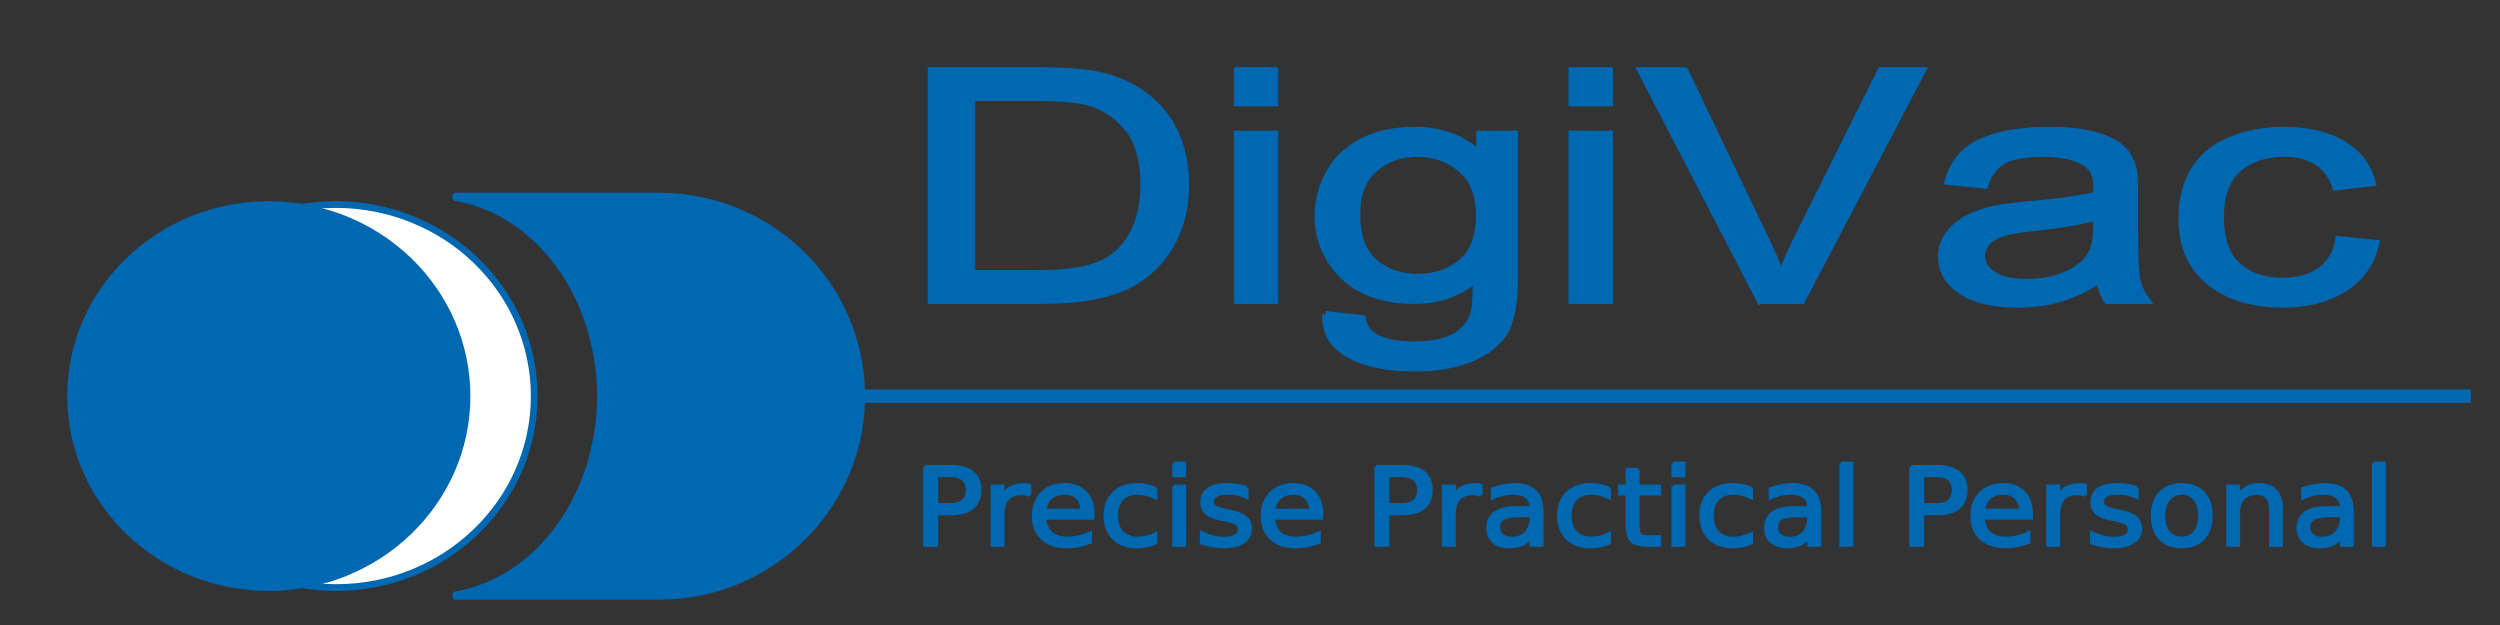 <?xml version="1.0" encoding="UTF-8" standalone="no"?>
<svg
    xmlns:svg="http://www.w3.org/2000/svg"
    xmlns="http://www.w3.org/2000/svg"
    version="1.1"
    viewBox="-10 -10 372 93"
    stroke-miterlimit="10"
    style="fill:none;stroke:none">

  <rect x="-10" y="-10" width="372" height="93" fill="#333333" stroke="none"/>

  <path
      id="path7"
      style="fill:#0068b1;fill-rule:nonzero;stroke:#0068b1;stroke-width:0.913;stroke-linecap:butt;stroke-linejoin:round"
      d="m 57.783,19.125 0,0.312 c 12.169,2.096 21.509,14.513 21.509,29.516 0,15.003 -9.341,27.419 -21.509,29.516 l 0,0.312 30.241,0 c 16.699,0 30.241,-13.355 30.241,-29.828 0,-16.473 -13.542,-29.828 -30.241,-29.828 l -30.241,0 z"/>
  <path
      id="path13"
      style="stroke:#0068b1;stroke-width:2;stroke-linecap:butt;stroke-linejoin:round"
      d="m 118.257,48.949 239.402,0" />
  <path
      id="path15"
      style="fill:#ffffff;fill-rule:nonzero;stroke:#0068b1;stroke-width:1;stroke-linecap:butt;stroke-linejoin:round"
      d="m 10.5,48.934 0,0 c 0,-15.738 13.206,-28.496 29.496,-28.496 l 0,0 c 7.823,0 15.325,3.002 20.857,8.346 5.532,5.344 8.639,12.592 8.639,20.15 l 0,0 c 0,15.738 -13.206,28.496 -29.496,28.496 l 0,0 C 23.706,77.43 10.5,64.672 10.5,48.934 z" />
  <path
      id="path17"
      style="fill:#0068b1;fill-rule:nonzero;stroke:#0068b1;stroke-width:1;stroke-linecap:butt;stroke-linejoin:round"
      d="m 0.5,48.934 0,0 C 0.5,33.196 13.706,20.438 29.996,20.438 l 0,0 c 7.823,0 15.325,3.002 20.857,8.346 5.532,5.344 8.639,12.592 8.639,20.15 l 0,0 c 0,15.738 -13.206,28.496 -29.496,28.496 l 0,0 C 13.706,77.43 0.5,64.672 0.5,48.934 z" />
  <path
      id="path19"
      style="fill:#0068b1;fill-rule:nonzero;stroke:#0068b1;stroke-width:1"
      d="m 128.554,34.721 0,-34.221 15.781,0 q 5.344,0 8.156,0.49 3.938,0.677 6.719,2.451 3.625,2.288 5.422,5.847 1.797,3.56 1.797,8.135 0,3.898 -1.219,6.909 -1.219,3.011 -3.125,4.984 -1.906,1.972 -4.172,3.105 -2.266,1.132 -5.469,1.716 -3.203,0.584 -7.359,0.584 l -16.531,0 z m 6.062,-4.038 9.781,0 q 4.531,0 7.109,-0.63 2.578,-0.63 4.109,-1.774 2.156,-1.611 3.359,-4.33 1.203,-2.719 1.203,-6.594 0,-5.369 -2.359,-8.252 Q 155.46,6.219 152.085,5.239 149.648,4.538 144.242,4.538 l -9.625,0 0,26.144 z m 39.469,-25.35 0,-4.832 5.625,0 0,4.832 -5.625,0 z m 0,29.389 0,-24.79 5.625,0 0,24.79 -5.625,0 z m 13.156,2.054 5.469,0.607 q 0.344,1.891 1.906,2.754 2.094,1.167 5.719,1.167 3.906,0 6.031,-1.167 2.125,-1.167 2.875,-3.268 0.438,-1.284 0.406,-5.392 -3.688,3.245 -9.188,3.245 -6.844,0 -10.594,-3.688 -3.75,-3.688 -3.75,-8.847 0,-3.548 1.719,-6.548 1.719,-3 4.984,-4.634 3.266,-1.634 7.672,-1.634 5.875,0 9.688,3.548 l 0,-2.988 5.188,0 0,21.429 q 0,5.789 -1.578,8.205 -1.578,2.416 -5,3.817 -3.422,1.401 -8.422,1.401 -5.938,0 -9.594,-1.996 -3.656,-1.996 -3.531,-6.011 z m 4.656,-14.893 q 0,4.879 2.594,7.12 2.594,2.241 6.5,2.241 3.875,0 6.5,-2.229 2.625,-2.229 2.625,-6.991 0,-4.552 -2.703,-6.863 -2.703,-2.311 -6.516,-2.311 -3.75,0 -6.375,2.276 -2.625,2.276 -2.625,6.758 z m 32,-16.55 0,-4.832 5.625,0 0,4.832 -5.625,0 z m 0,29.389 0,-24.79 5.625,0 0,24.79 -5.625,0 z m 28,0 -17.75,-34.221 6.562,0 11.906,24.86 q 1.438,2.988 2.406,5.602 1.062,-2.801 2.469,-5.602 L 269.867,0.5 l 6.188,0 -17.938,34.221 -6.219,0 z m 50.531,-3.058 q -3.125,1.984 -6.016,2.801 -2.891,0.817 -6.203,0.817 -5.469,0 -8.406,-1.996 -2.938,-1.996 -2.938,-5.1 0,-1.821 1.109,-3.326 1.109,-1.506 2.906,-2.416 1.797,-0.91 4.047,-1.377 1.656,-0.327 5,-0.63 6.812,-0.607 10.031,-1.447 0.031,-0.864 0.031,-1.097 0,-2.568 -1.594,-3.618 -2.156,-1.424 -6.406,-1.424 -3.969,0 -5.859,1.039 -1.891,1.039 -2.797,3.676 l -5.5,-0.56 q 0.75,-2.638 2.469,-4.26 1.719,-1.622 4.969,-2.498 3.25,-0.875 7.531,-0.875 4.25,0 6.906,0.747 2.656,0.747 3.906,1.879 1.25,1.132 1.75,2.859 0.281,1.074 0.281,3.875 l 0,5.602 q 0,5.859 0.359,7.411 0.359,1.552 1.422,2.976 l -5.875,0 q -0.875,-1.307 -1.125,-3.058 z m -0.469,-9.384 q -3.062,0.934 -9.188,1.587 -3.469,0.373 -4.906,0.84 -1.438,0.467 -2.219,1.366 -0.781,0.899 -0.781,1.996 0,1.681 1.703,2.801 1.703,1.12 4.984,1.12 3.25,0 5.781,-1.062 2.531,-1.062 3.719,-2.906 0.906,-1.424 0.906,-4.202 l 0,-1.541 z m 36.062,3.361 5.531,0.537 q -0.906,4.272 -4.641,6.688 -3.734,2.416 -9.172,2.416 -6.812,0 -10.953,-3.326 -4.141,-3.326 -4.141,-9.536 0,-4.015 1.781,-7.026 1.781,-3.011 5.422,-4.517 3.641,-1.506 7.922,-1.506 5.406,0 8.844,2.042 3.438,2.042 4.406,5.801 l -5.469,0.63 q -0.781,-2.498 -2.766,-3.758 -1.984,-1.261 -4.797,-1.261 -4.25,0 -6.906,2.276 -2.656,2.276 -2.656,7.201 0,4.995 2.562,7.26 2.562,2.264 6.688,2.264 3.312,0 5.531,-1.517 2.219,-1.517 2.812,-4.669 z" />
  <path
      id="path3094"
      style="fill:#0068b1;fill-rule:nonzero;stroke:#0068b1;stroke-width:0.52"
      d="m 343.197,58.948 1.557,0 0,12.156 -1.557,0 0,-12.156 m -6.321,7.758 c -1.258,0 -2.129,0.133 -2.615,0.398 -0.485,0.266 -0.728,0.719 -0.728,1.359 0,0.51 0.181,0.917 0.542,1.219 0.367,0.297 0.863,0.445 1.489,0.445 0.863,0 1.554,-0.281 2.073,-0.844 0.525,-0.568 0.787,-1.32 0.787,-2.258 l 0,-0.32 -1.548,0 m 3.105,-0.594 0,4.992 -1.557,0 0,-1.328 c -0.355,0.531 -0.798,0.924 -1.328,1.18 -0.53,0.25 -1.179,0.375 -1.946,0.375 -0.97,0 -1.743,-0.25 -2.318,-0.75 -0.57,-0.505 -0.855,-1.18 -0.855,-2.023 0,-0.984 0.355,-1.727 1.066,-2.227 0.716,-0.5 1.783,-0.75 3.198,-0.75 l 2.183,0 0,-0.141 c -10e-6,-0.661 -0.237,-1.172 -0.711,-1.531 -0.468,-0.365 -1.128,-0.547 -1.98,-0.547 -0.542,0 -1.069,0.06 -1.582,0.18 -0.513,0.12 -1.007,0.299 -1.481,0.539 l 0,-1.328 c 0.57,-0.203 1.123,-0.354 1.658,-0.453 0.536,-0.104 1.058,-0.156 1.565,-0.156 1.371,10e-6 2.395,0.328 3.071,0.984 0.677,0.656 1.015,1.651 1.015,2.984 m -10.534,-0.289 0,5.281 -1.557,0 0,-5.234 c -1e-5,-0.828 -0.175,-1.448 -0.525,-1.859 -0.35,-0.411 -0.874,-0.617 -1.574,-0.617 -0.841,0 -1.503,0.247 -1.988,0.742 -0.485,0.495 -0.728,1.169 -0.728,2.023 l 0,4.945 -1.565,0 0,-8.75 1.565,0 0,1.359 c 0.372,-0.526 0.809,-0.919 1.312,-1.18 0.508,-0.26 1.092,-0.391 1.752,-0.391 1.089,10e-6 1.912,0.313 2.471,0.938 0.558,0.62 0.838,1.534 0.838,2.742 m -14.799,-2.461 c -0.835,0 -1.495,0.302 -1.98,0.906 -0.485,0.599 -0.728,1.422 -0.728,2.469 0,1.047 0.24,1.872 0.719,2.477 0.485,0.599 1.148,0.898 1.988,0.898 0.829,0 1.486,-0.302 1.972,-0.906 0.485,-0.604 0.728,-1.427 0.728,-2.469 -1e-5,-1.036 -0.243,-1.857 -0.728,-2.461 -0.485,-0.609 -1.142,-0.914 -1.972,-0.914 m 0,-1.219 c 1.354,10e-6 2.417,0.406 3.19,1.219 0.773,0.812 1.159,1.938 1.159,3.375 -1e-5,1.432 -0.386,2.557 -1.159,3.375 -0.773,0.812 -1.836,1.219 -3.19,1.219 -1.359,0 -2.426,-0.406 -3.198,-1.219 -0.767,-0.818 -1.151,-1.943 -1.151,-3.375 0,-1.438 0.384,-2.562 1.151,-3.375 0.773,-0.812 1.839,-1.219 3.198,-1.219 m -6.668,0.469 0,1.359 c -0.44,-0.208 -0.897,-0.365 -1.371,-0.469 -0.474,-0.104 -0.965,-0.156 -1.472,-0.156 -0.773,1e-5 -1.354,0.109 -1.743,0.328 -0.384,0.219 -0.575,0.547 -0.575,0.984 0,0.333 0.138,0.596 0.415,0.789 0.276,0.188 0.832,0.367 1.667,0.539 l 0.533,0.109 c 1.106,0.219 1.89,0.529 2.352,0.93 0.468,0.396 0.702,0.951 0.702,1.664 0,0.812 -0.35,1.456 -1.049,1.93 -0.694,0.474 -1.65,0.711 -2.868,0.711 -0.508,0 -1.038,-0.047 -1.591,-0.141 -0.547,-0.088 -1.125,-0.224 -1.735,-0.406 l 0,-1.484 c 0.575,0.276 1.142,0.484 1.701,0.625 0.558,0.135 1.111,0.203 1.658,0.203 0.733,0 1.297,-0.115 1.692,-0.344 0.395,-0.234 0.592,-0.562 0.592,-0.984 -10e-6,-0.391 -0.144,-0.69 -0.432,-0.898 -0.282,-0.208 -0.905,-0.409 -1.87,-0.602 l -0.542,-0.117 c -0.965,-0.188 -1.661,-0.474 -2.09,-0.859 -0.429,-0.391 -0.643,-0.924 -0.643,-1.602 0,-0.823 0.316,-1.458 0.948,-1.906 0.632,-0.448 1.529,-0.672 2.691,-0.672 0.575,10e-6 1.117,0.039 1.625,0.117 0.508,0.078 0.976,0.195 1.405,0.352 m -7.691,1.086 c -0.175,-0.094 -0.367,-0.161 -0.575,-0.203 -0.203,-0.047 -0.429,-0.07 -0.677,-0.07 -0.88,0 -1.557,0.266 -2.031,0.797 -0.468,0.526 -0.702,1.284 -0.702,2.273 l 0,4.609 -1.565,0 0,-8.75 1.565,0 0,1.359 c 0.327,-0.531 0.753,-0.924 1.278,-1.18 0.525,-0.26 1.162,-0.391 1.912,-0.391 0.107,1e-5 0.226,0.008 0.355,0.024 0.13,0.01 0.274,0.029 0.432,0.055 l 0.008,1.477 m -8.047,2.672 0,0.703 -7.158,0 c 0.068,0.99 0.389,1.745 0.965,2.266 0.581,0.516 1.388,0.773 2.42,0.773 0.598,0 1.176,-0.068 1.735,-0.203 0.564,-0.135 1.123,-0.339 1.675,-0.609 l 0,1.359 c -0.558,0.219 -1.131,0.385 -1.718,0.5 -0.587,0.115 -1.182,0.172 -1.785,0.172 -1.512,0 -2.71,-0.406 -3.596,-1.219 -0.88,-0.812 -1.32,-1.911 -1.32,-3.297 0,-1.432 0.417,-2.568 1.252,-3.406 0.84,-0.844 1.972,-1.266 3.393,-1.266 1.275,10e-6 2.282,0.38 3.021,1.141 0.745,0.755 1.117,1.784 1.117,3.086 m -1.557,-0.422 c -0.011,-0.786 -0.251,-1.414 -0.719,-1.883 -0.463,-0.469 -1.077,-0.703 -1.845,-0.703 -0.869,0 -1.565,0.227 -2.09,0.68 -0.519,0.453 -0.818,1.091 -0.897,1.914 l 5.551,-0.008 m -14.621,-5.211 0,4.383 2.149,0 c 0.795,1e-5 1.41,-0.19 1.845,-0.57 0.434,-0.38 0.652,-0.922 0.652,-1.625 0,-0.698 -0.217,-1.237 -0.652,-1.617 -0.434,-0.38 -1.049,-0.57 -1.845,-0.57 l -2.149,0 m -1.709,-1.297 3.858,0 c 1.416,10e-6 2.485,0.297 3.207,0.891 0.728,0.589 1.092,1.453 1.092,2.594 -10e-6,1.151 -0.364,2.021 -1.092,2.609 -0.722,0.589 -1.791,0.883 -3.207,0.883 l -2.149,0 0,4.688 -1.709,0 0,-11.664 m -10.391,-0.492 1.557,0 0,12.156 -1.557,0 0,-12.156 m -6.321,7.758 c -1.258,0 -2.129,0.133 -2.615,0.398 -0.485,0.266 -0.728,0.719 -0.728,1.359 0,0.51 0.18,0.917 0.542,1.219 0.367,0.297 0.863,0.445 1.489,0.445 0.863,0 1.554,-0.281 2.073,-0.844 0.525,-0.568 0.787,-1.32 0.787,-2.258 l 0,-0.32 -1.548,0 m 3.105,-0.594 0,4.992 -1.557,0 0,-1.328 c -0.355,0.531 -0.798,0.924 -1.328,1.18 -0.53,0.25 -1.179,0.375 -1.946,0.375 -0.97,0 -1.743,-0.25 -2.318,-0.75 -0.57,-0.505 -0.855,-1.18 -0.855,-2.023 0,-0.984 0.355,-1.727 1.066,-2.227 0.716,-0.5 1.783,-0.75 3.198,-0.75 l 2.183,0 0,-0.141 c 0,-0.661 -0.237,-1.172 -0.711,-1.531 -0.468,-0.365 -1.128,-0.547 -1.98,-0.547 -0.542,0 -1.069,0.06 -1.582,0.18 -0.513,0.12 -1.007,0.299 -1.481,0.539 l 0,-1.328 c 0.57,-0.203 1.123,-0.354 1.658,-0.453 0.536,-0.104 1.058,-0.156 1.565,-0.156 1.371,10e-6 2.395,0.328 3.071,0.984 0.677,0.656 1.015,1.651 1.015,2.984 m -10.137,-3.422 0,1.344 c -0.44,-0.224 -0.883,-0.391 -1.328,-0.5 -0.44,-0.115 -0.886,-0.172 -1.337,-0.172 -1.01,0 -1.794,0.297 -2.352,0.891 -0.558,0.589 -0.838,1.417 -0.838,2.484 0,1.068 0.279,1.898 0.838,2.492 0.558,0.589 1.343,0.883 2.352,0.883 0.451,0 0.897,-0.055 1.337,-0.164 0.446,-0.115 0.888,-0.284 1.328,-0.508 l 0,1.328 c -0.434,0.188 -0.886,0.328 -1.354,0.422 -0.463,0.094 -0.956,0.141 -1.481,0.141 -1.427,0 -2.561,-0.414 -3.401,-1.242 -0.841,-0.828 -1.261,-1.945 -1.261,-3.352 0,-1.427 0.423,-2.549 1.269,-3.367 0.852,-0.818 2.017,-1.227 3.495,-1.227 0.479,10e-6 0.948,0.047 1.405,0.141 0.457,0.088 0.9,0.224 1.328,0.406 m -11.626,-0.336 1.557,0 0,8.75 -1.557,0 0,-8.75 m 0,-3.406 1.557,0 0,1.82 -1.557,0 0,-1.82 m -5.263,0.922 0,2.484 3.207,0 0,1.117 -3.207,0 0,4.75 c 0,0.714 0.104,1.172 0.313,1.375 0.214,0.203 0.646,0.305 1.295,0.305 l 1.599,0 0,1.203 -1.599,0 c -1.202,0 -2.031,-0.206 -2.488,-0.617 -0.457,-0.417 -0.685,-1.172 -0.685,-2.266 l 0,-4.75 -1.142,0 0,-1.117 1.142,0 0,-2.484 1.565,0 m -4.265,2.82 0,1.344 c -0.44,-0.224 -0.883,-0.391 -1.328,-0.5 -0.44,-0.115 -0.886,-0.172 -1.337,-0.172 -1.01,0 -1.794,0.297 -2.352,0.891 -0.558,0.589 -0.838,1.417 -0.838,2.484 0,1.068 0.279,1.898 0.838,2.492 0.558,0.589 1.343,0.883 2.352,0.883 0.451,0 0.897,-0.055 1.337,-0.164 0.446,-0.115 0.888,-0.284 1.328,-0.508 l 0,1.328 c -0.434,0.188 -0.886,0.328 -1.354,0.422 -0.463,0.094 -0.956,0.141 -1.481,0.141 -1.427,0 -2.561,-0.414 -3.401,-1.242 -0.84,-0.828 -1.261,-1.945 -1.261,-3.352 0,-1.427 0.423,-2.549 1.269,-3.367 0.852,-0.818 2.017,-1.227 3.495,-1.227 0.479,10e-6 0.948,0.047 1.405,0.141 0.457,0.088 0.9,0.224 1.328,0.406 m -13.141,4.016 c -1.258,0 -2.129,0.133 -2.615,0.398 -0.485,0.266 -0.728,0.719 -0.728,1.359 0,0.51 0.18,0.917 0.542,1.219 0.367,0.297 0.863,0.445 1.489,0.445 0.863,0 1.554,-0.281 2.073,-0.844 0.525,-0.568 0.787,-1.32 0.787,-2.258 l 0,-0.32 -1.548,0 m 3.105,-0.594 0,4.992 -1.557,0 0,-1.328 c -0.355,0.531 -0.798,0.924 -1.328,1.18 -0.53,0.25 -1.179,0.375 -1.946,0.375 -0.97,0 -1.743,-0.25 -2.318,-0.75 -0.57,-0.505 -0.855,-1.18 -0.855,-2.023 0,-0.984 0.355,-1.727 1.066,-2.227 0.716,-0.5 1.783,-0.75 3.198,-0.75 l 2.183,0 0,-0.141 c -1e-5,-0.661 -0.237,-1.172 -0.711,-1.531 -0.468,-0.365 -1.128,-0.547 -1.98,-0.547 -0.542,0 -1.069,0.06 -1.582,0.18 -0.513,0.12 -1.007,0.299 -1.481,0.539 l 0,-1.328 c 0.57,-0.203 1.123,-0.354 1.658,-0.453 0.536,-0.104 1.058,-0.156 1.565,-0.156 1.371,10e-6 2.395,0.328 3.071,0.984 0.677,0.656 1.015,1.651 1.015,2.984 m -9.062,-2.414 c -0.175,-0.094 -0.367,-0.161 -0.575,-0.203 -0.203,-0.047 -0.429,-0.07 -0.677,-0.07 -0.88,0 -1.557,0.266 -2.031,0.797 -0.468,0.526 -0.702,1.284 -0.702,2.273 l 0,4.609 -1.565,0 0,-8.75 1.565,0 0,1.359 c 0.327,-0.531 0.753,-0.924 1.278,-1.18 0.525,-0.26 1.162,-0.391 1.912,-0.391 0.107,1e-5 0.226,0.008 0.355,0.024 0.13,0.01 0.274,0.029 0.432,0.055 l 0.008,1.477 m -13.868,-2.961 0,4.383 2.149,0 c 0.795,1e-5 1.41,-0.19 1.845,-0.57 0.434,-0.38 0.652,-0.922 0.652,-1.625 0,-0.698 -0.217,-1.237 -0.652,-1.617 -0.434,-0.38 -1.049,-0.57 -1.845,-0.57 l -2.149,0 m -1.709,-1.297 3.858,0 c 1.416,10e-6 2.485,0.297 3.207,0.891 0.728,0.589 1.092,1.453 1.092,2.594 0,1.151 -0.364,2.021 -1.092,2.609 -0.722,0.589 -1.791,0.883 -3.207,0.883 l -2.149,0 0,4.688 -1.709,0 0,-11.664 m -8.14,6.93 0,0.703 -7.158,0 c 0.068,0.99 0.389,1.745 0.965,2.266 0.581,0.516 1.388,0.773 2.42,0.773 0.598,0 1.176,-0.068 1.735,-0.203 0.564,-0.135 1.123,-0.339 1.675,-0.609 l 0,1.359 c -0.558,0.219 -1.131,0.385 -1.718,0.5 -0.587,0.115 -1.182,0.172 -1.785,0.172 -1.512,0 -2.71,-0.406 -3.596,-1.219 -0.88,-0.812 -1.32,-1.911 -1.32,-3.297 0,-1.432 0.417,-2.568 1.252,-3.406 0.84,-0.844 1.971,-1.266 3.393,-1.266 1.275,10e-6 2.282,0.38 3.021,1.141 0.745,0.755 1.117,1.784 1.117,3.086 m -1.557,-0.422 c -0.011,-0.786 -0.251,-1.414 -0.719,-1.883 -0.463,-0.469 -1.077,-0.703 -1.845,-0.703 -0.869,0 -1.565,0.227 -2.09,0.68 -0.519,0.453 -0.818,1.091 -0.897,1.914 l 5.551,-0.008 m -9.544,-3.336 0,1.359 c -0.44,-0.208 -0.897,-0.365 -1.371,-0.469 -0.474,-0.104 -0.965,-0.156 -1.472,-0.156 -0.773,10e-6 -1.354,0.109 -1.743,0.328 -0.384,0.219 -0.575,0.547 -0.575,0.984 0,0.333 0.138,0.596 0.415,0.789 0.276,0.188 0.832,0.367 1.667,0.539 l 0.533,0.109 c 1.106,0.219 1.89,0.529 2.352,0.93 0.468,0.396 0.702,0.951 0.702,1.664 -1e-5,0.812 -0.35,1.456 -1.049,1.93 -0.694,0.474 -1.65,0.711 -2.868,0.711 -0.508,0 -1.038,-0.047 -1.591,-0.141 -0.547,-0.088 -1.125,-0.224 -1.735,-0.406 l 0,-1.484 c 0.575,0.276 1.142,0.484 1.701,0.625 0.558,0.135 1.111,0.203 1.658,0.203 0.733,0 1.297,-0.115 1.692,-0.344 0.395,-0.234 0.592,-0.562 0.592,-0.984 0,-0.391 -0.144,-0.69 -0.432,-0.898 -0.282,-0.208 -0.905,-0.409 -1.87,-0.602 l -0.542,-0.117 c -0.965,-0.188 -1.661,-0.474 -2.09,-0.859 -0.429,-0.391 -0.643,-0.924 -0.643,-1.602 0,-0.823 0.316,-1.458 0.948,-1.906 0.632,-0.448 1.529,-0.672 2.691,-0.672 0.575,1e-5 1.117,0.039 1.625,0.117 0.508,0.078 0.976,0.195 1.405,0.352 m -10.848,-0.258 1.557,0 0,8.75 -1.557,0 0,-8.75 m 0,-3.406 1.557,0 0,1.82 -1.557,0 0,-1.82 m -2.725,3.742 0,1.344 c -0.44,-0.224 -0.883,-0.391 -1.328,-0.5 -0.44,-0.115 -0.886,-0.172 -1.337,-0.172 -1.01,0 -1.794,0.297 -2.352,0.891 -0.558,0.589 -0.838,1.417 -0.838,2.484 0,1.068 0.279,1.898 0.838,2.492 0.558,0.589 1.343,0.883 2.352,0.883 0.451,0 0.897,-0.055 1.337,-0.164 0.446,-0.115 0.888,-0.284 1.328,-0.508 l 0,1.328 c -0.434,0.188 -0.886,0.328 -1.354,0.422 -0.463,0.094 -0.956,0.141 -1.481,0.141 -1.427,0 -2.561,-0.414 -3.401,-1.242 -0.841,-0.828 -1.261,-1.945 -1.261,-3.352 0,-1.427 0.423,-2.549 1.269,-3.367 0.852,-0.818 2.017,-1.227 3.495,-1.227 0.479,1e-5 0.948,0.047 1.405,0.141 0.457,0.088 0.9,0.224 1.328,0.406 m -9.375,3.68 0,0.703 -7.158,0 c 0.068,0.99 0.389,1.745 0.965,2.266 0.581,0.516 1.388,0.773 2.42,0.773 0.598,0 1.176,-0.068 1.735,-0.203 0.564,-0.135 1.123,-0.339 1.675,-0.609 l 0,1.359 c -0.558,0.219 -1.131,0.385 -1.718,0.5 -0.587,0.115 -1.182,0.172 -1.785,0.172 -1.512,0 -2.71,-0.406 -3.596,-1.219 -0.88,-0.812 -1.32,-1.911 -1.32,-3.297 0,-1.432 0.417,-2.568 1.252,-3.406 0.841,-0.844 1.972,-1.266 3.393,-1.266 1.275,1e-5 2.282,0.38 3.021,1.141 0.745,0.755 1.117,1.784 1.117,3.086 m -1.557,-0.422 c -0.011,-0.786 -0.251,-1.414 -0.719,-1.883 -0.463,-0.469 -1.077,-0.703 -1.845,-0.703 -0.869,0 -1.565,0.227 -2.09,0.68 -0.519,0.453 -0.818,1.091 -0.897,1.914 l 5.551,-0.008 m -7.827,-2.25 c -0.175,-0.094 -0.367,-0.161 -0.575,-0.203 -0.203,-0.047 -0.429,-0.07 -0.677,-0.07 -0.88,0 -1.557,0.266 -2.031,0.797 -0.468,0.526 -0.702,1.284 -0.702,2.273 l 0,4.609 -1.565,0 0,-8.75 1.565,0 0,1.359 c 0.327,-0.531 0.753,-0.924 1.278,-1.18 0.525,-0.26 1.162,-0.391 1.912,-0.391 0.107,1e-5 0.226,0.008 0.355,0.024 0.13,0.01 0.274,0.029 0.432,0.055 l 0.008,1.477 m -13.868,-2.961 0,4.383 2.149,0 c 0.795,10e-6 1.41,-0.19 1.845,-0.57 0.434,-0.38 0.652,-0.922 0.652,-1.625 -1e-5,-0.698 -0.217,-1.237 -0.652,-1.617 -0.434,-0.38 -1.049,-0.57 -1.845,-0.57 l -2.149,0 m -1.709,-1.297 3.858,0 c 1.416,10e-6 2.485,0.297 3.207,0.891 0.728,0.589 1.092,1.453 1.092,2.594 0,1.151 -0.364,2.021 -1.092,2.609 -0.722,0.589 -1.791,0.883 -3.207,0.883 l -2.149,0 0,4.688 -1.709,0 0,-11.664" />
</svg>

